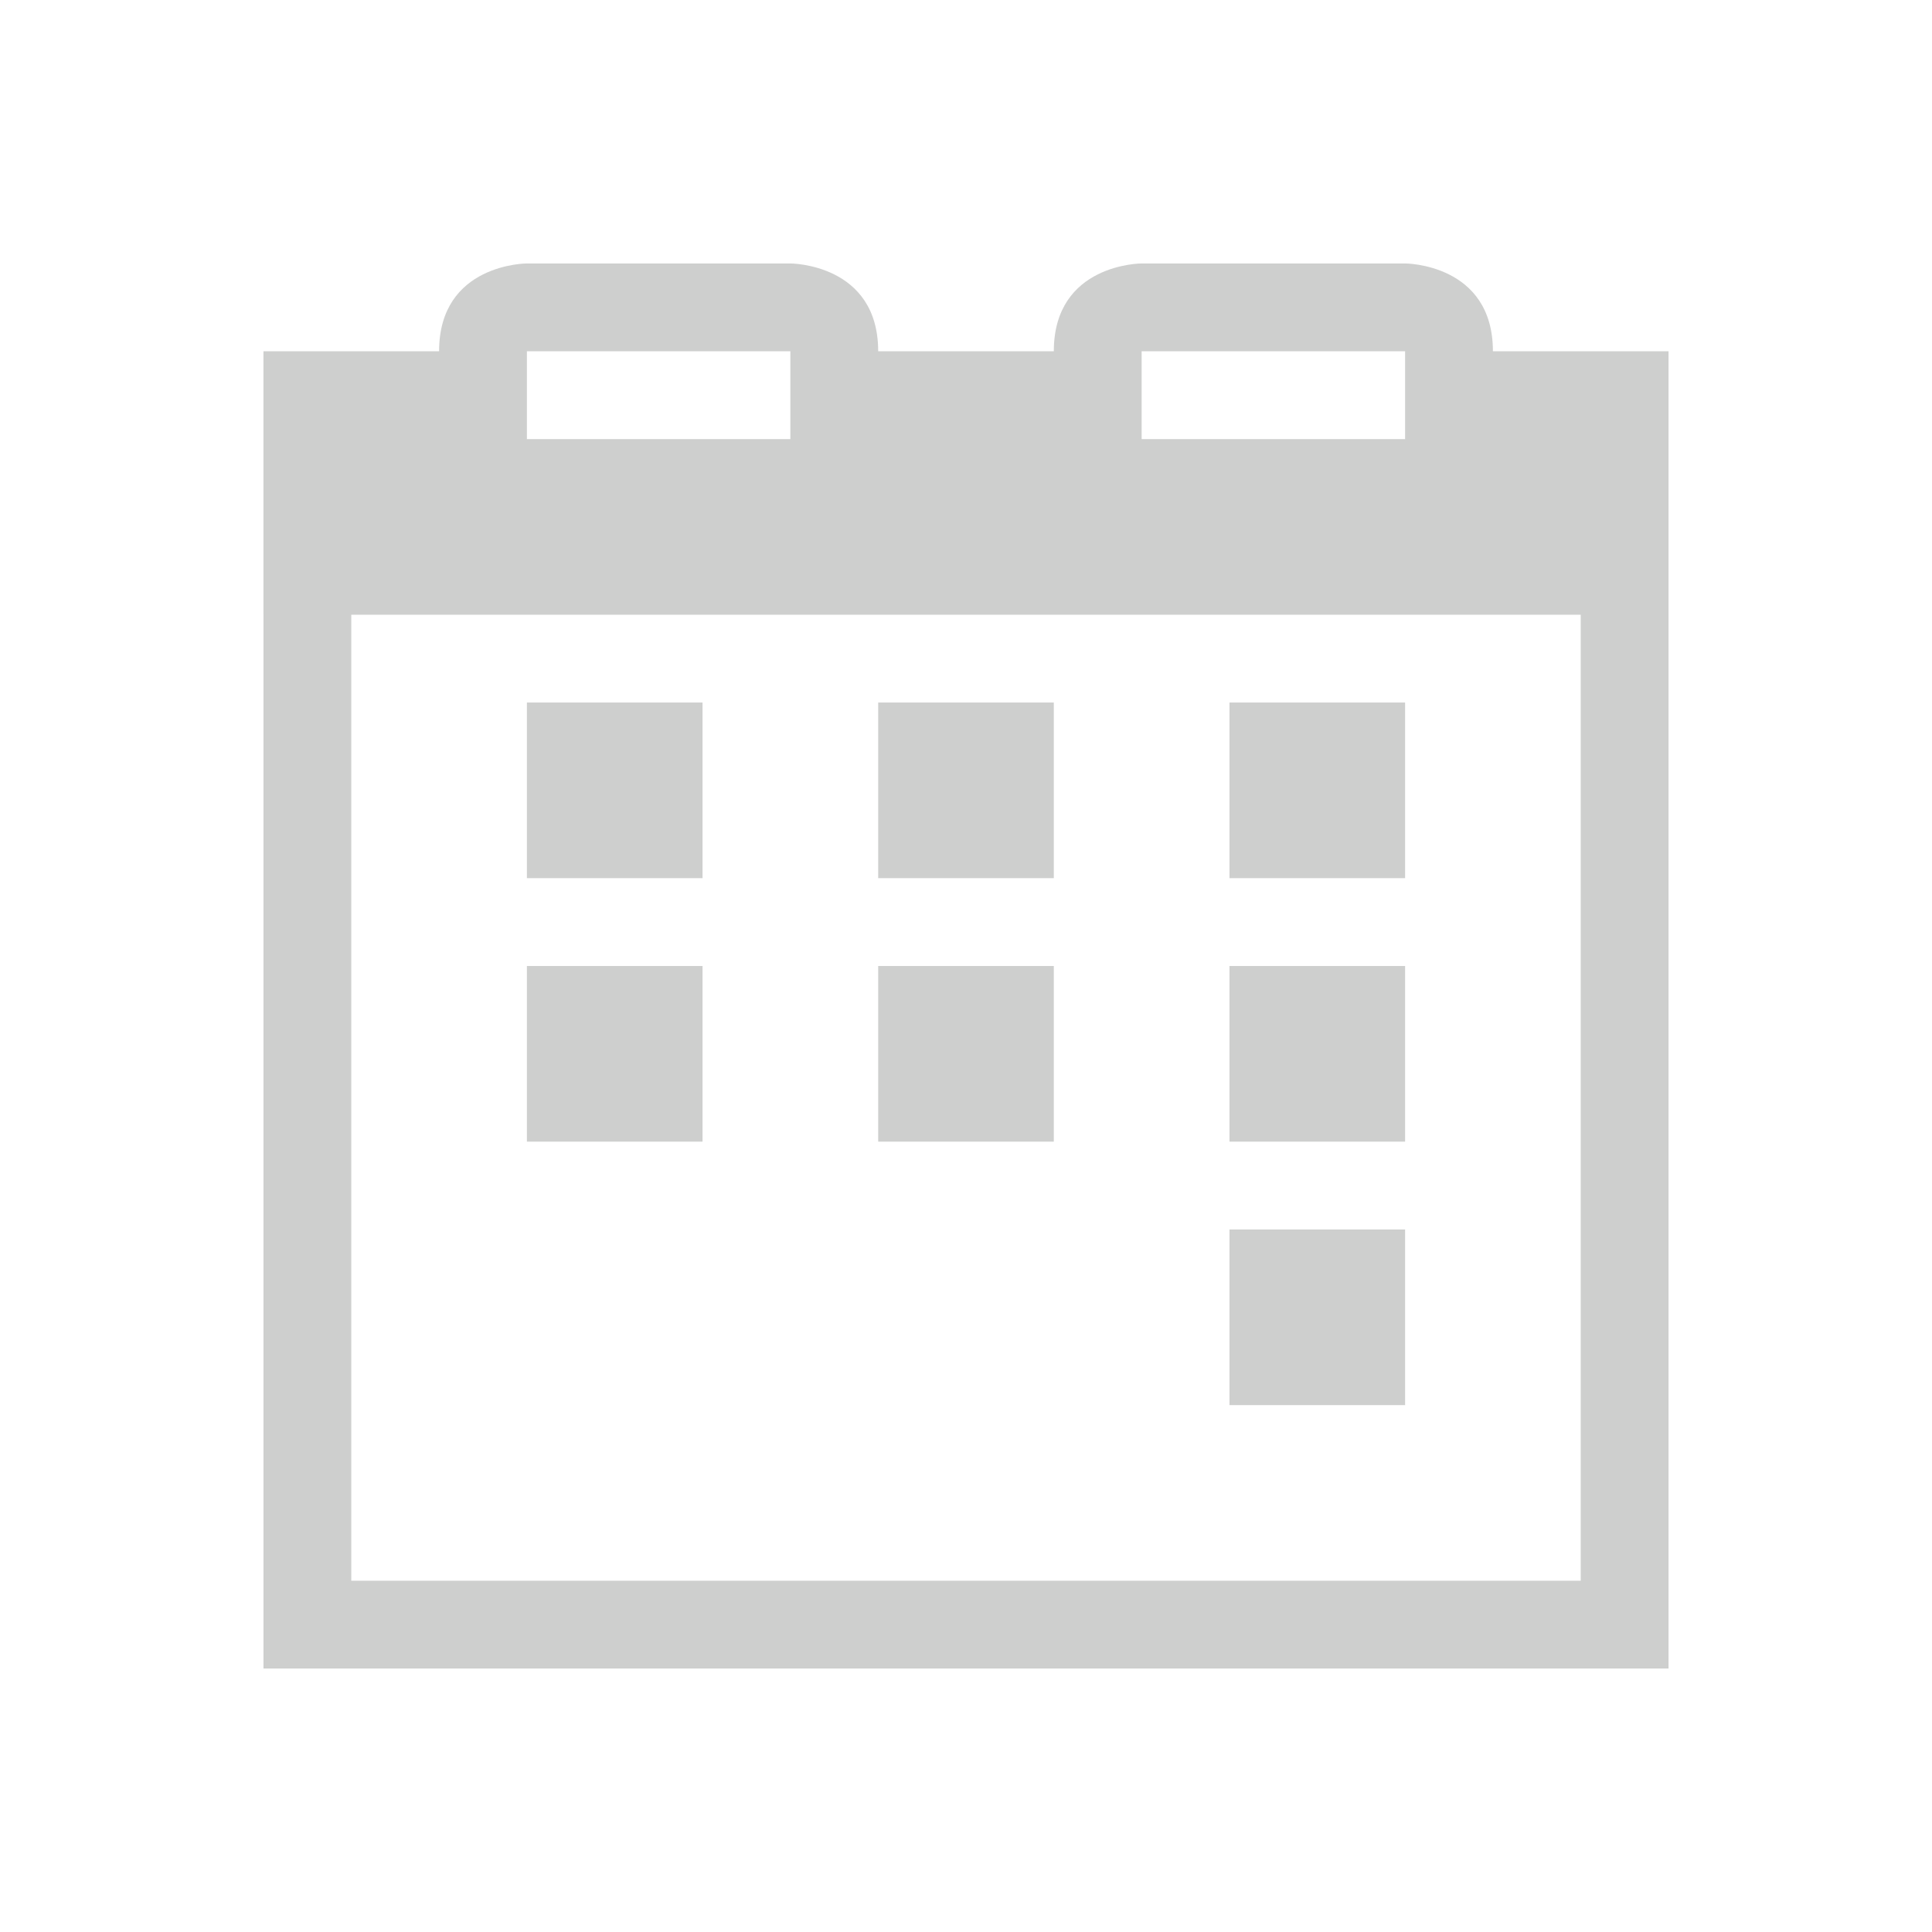 <svg xmlns="http://www.w3.org/2000/svg" id="svg7" width="22" height="22" version="1.1">
 <defs id="defs3">
  <style id="current-color-scheme" type="text/css">
   .ColorScheme-Text { color:#cecfce; } .ColorScheme-Highlight { color:#3daee9; }
  </style>
 </defs>
 <path id="rect3343" style="opacity:1;fill:#cecfce;fill-opacity:1;stroke:none" d="m 6,3 c 0,0 -1,-3e-5 -1,1 h -2 V 7 18 19 H 19 V 18 7 4 H 17 C 17,3 16,3 16,3 h -3 c 0,0 -1,-3e-5 -1,1 H 10 C 10,3 9,3 9,3 Z m 0,1 h 3 v 1 h -3 z M 13,4 h 3 V 5 H 13 Z M 4,7 H 18 V 18 H 4 Z m 2,1 V 10 h 2 V 8 Z m 4,0 V 10 h 2 V 8 Z m 4,0 V 10 h 2 V 8 Z M 6,11 v 2 h 2 V 11 Z M 10,11 v 2 h 2 v -2 z m 4,0 v 2 h 2 v -2 z m 0,3 v 2 h 2 v -2 z"/>
</svg>
